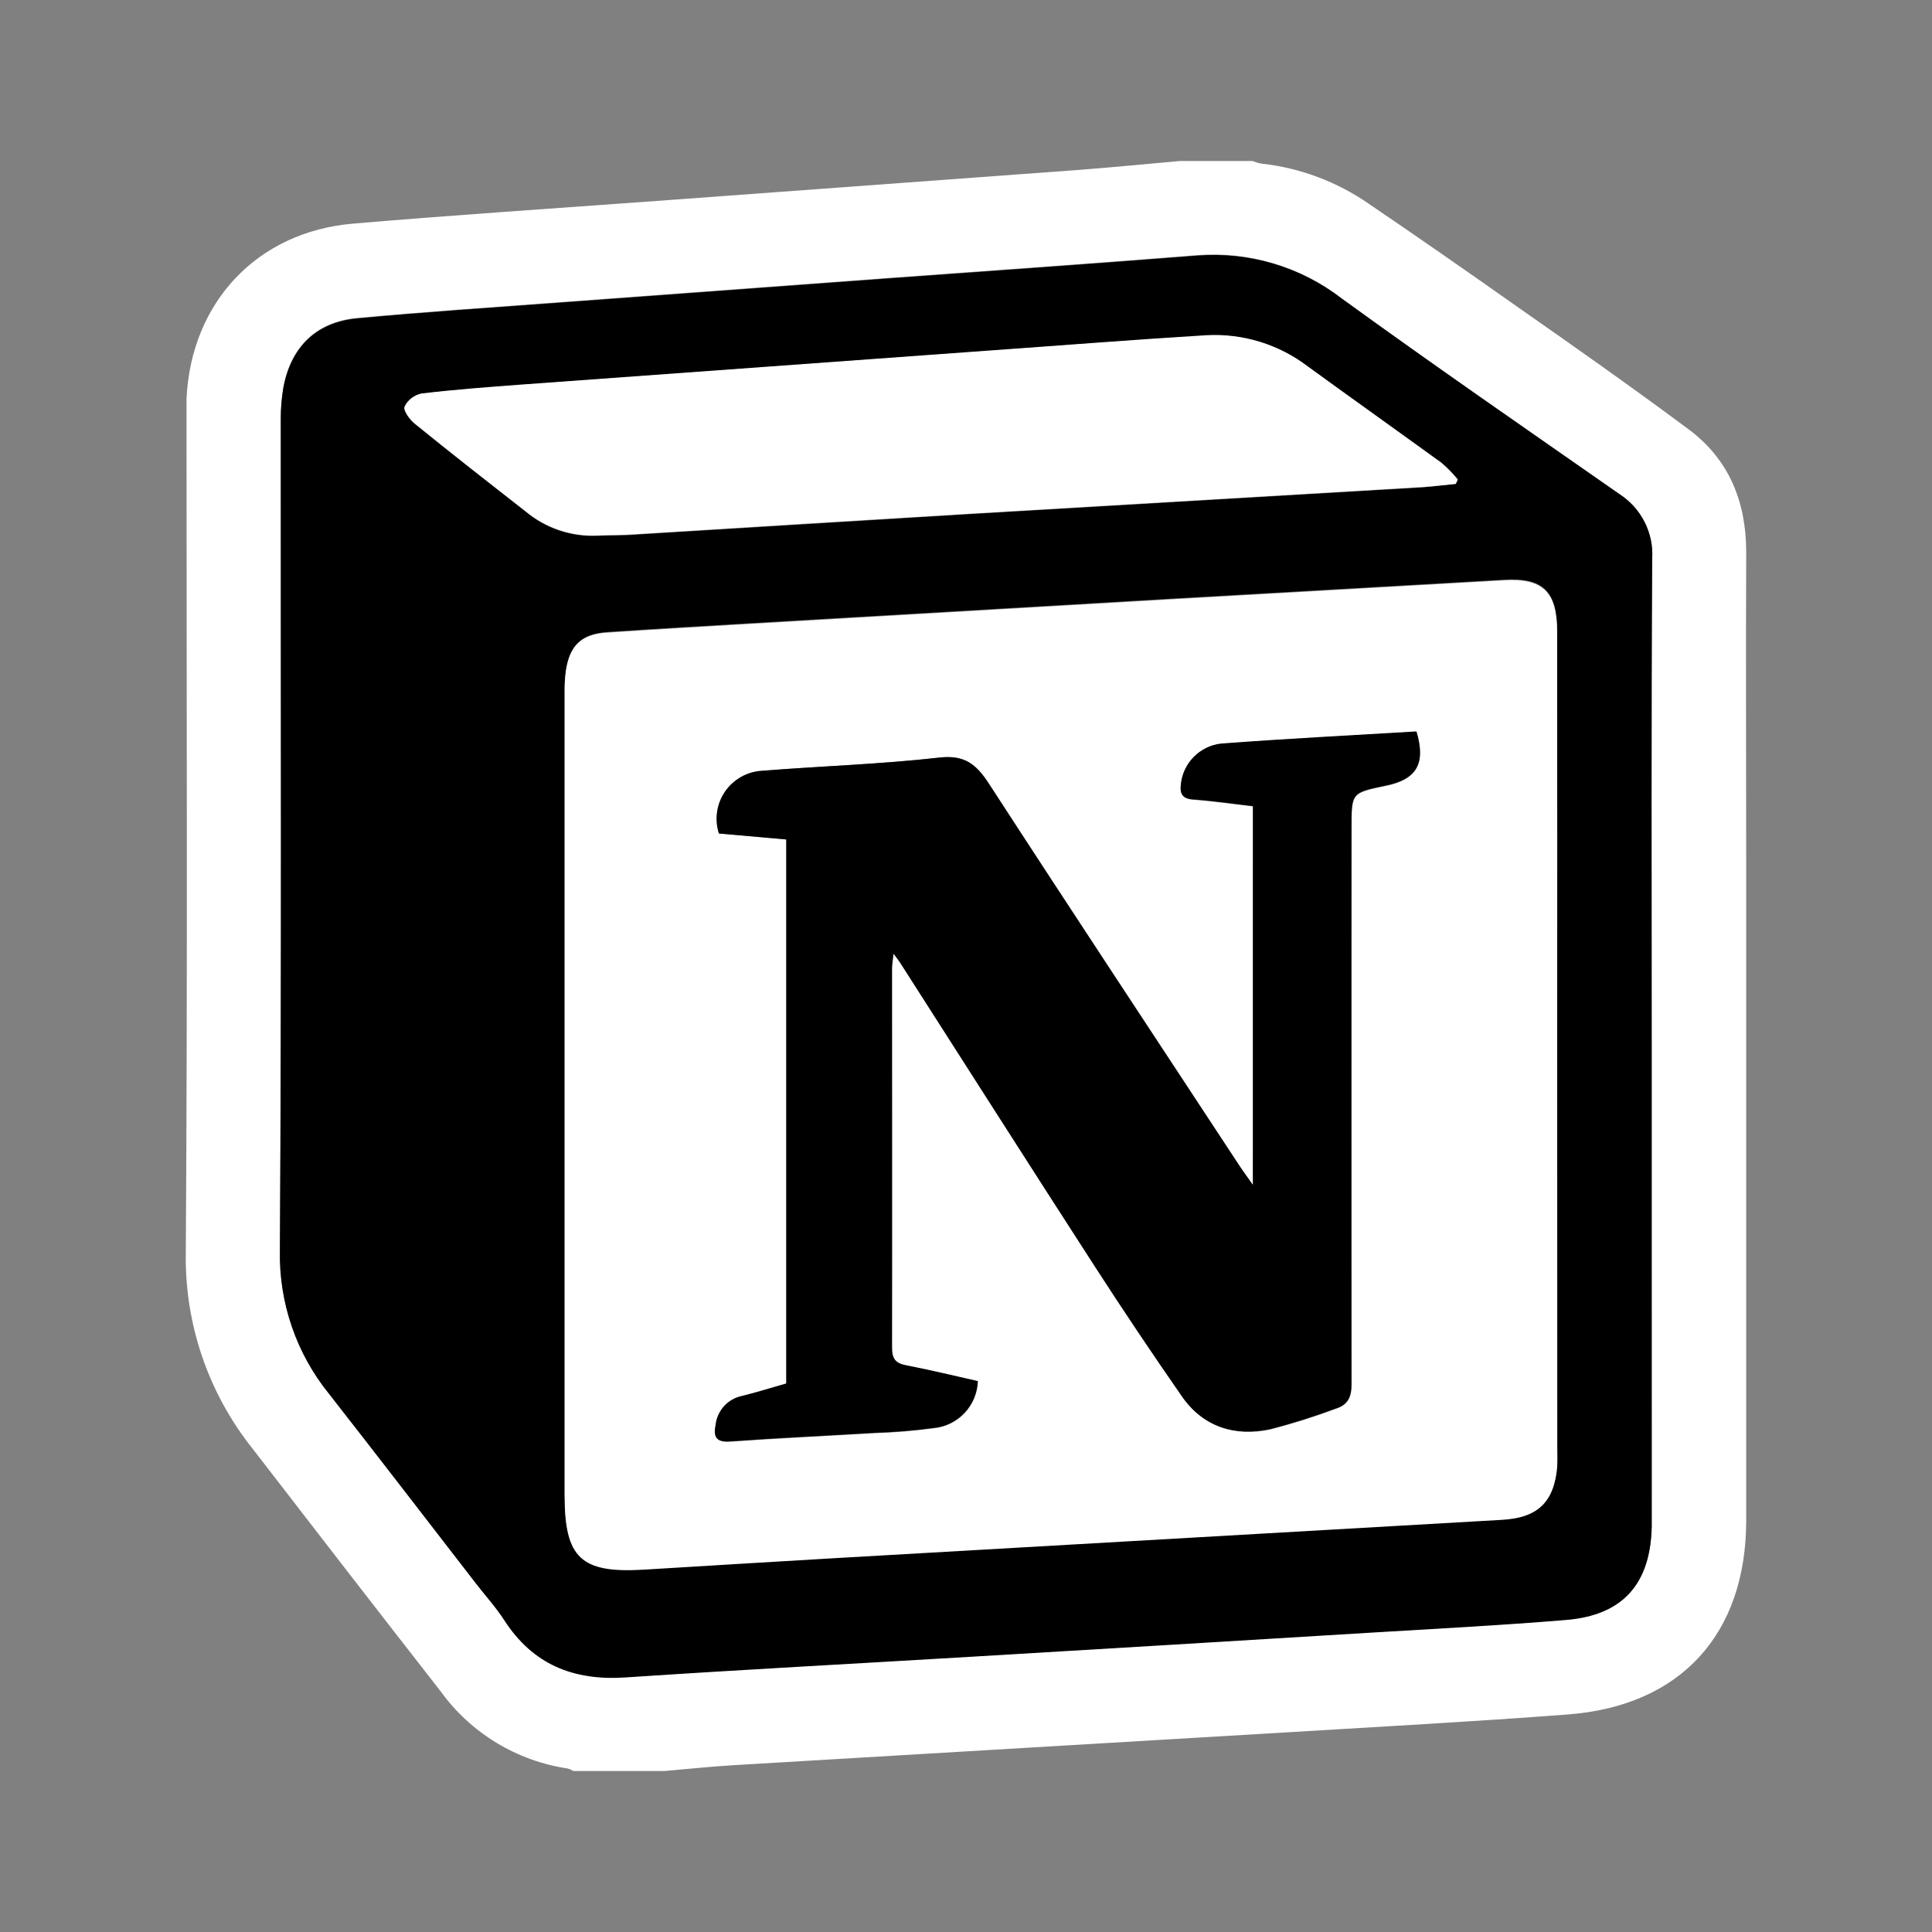 <svg width="24" height="24" viewBox="0 0 24 24" fill="none" xmlns="http://www.w3.org/2000/svg">
<rect x="0" y="0" width="24" height="24" fill="#808080" stroke="none"/>
<path d="M14.659 2H15.557C15.593 2.014 15.63 2.025 15.668 2.032C16.149 2.085 16.609 2.257 17.006 2.533C17.625 2.953 18.239 3.381 18.849 3.811C19.567 4.313 20.276 4.812 20.975 5.332C21.479 5.706 21.692 6.233 21.692 6.86C21.686 8.2 21.692 9.541 21.692 10.882C21.692 13.55 21.692 16.218 21.692 18.886C21.692 20.3 20.878 21.193 19.472 21.298C18.298 21.387 17.122 21.451 15.947 21.522L9.108 21.928C8.823 21.945 8.539 21.976 8.255 22H7.121C7.1 21.986 7.077 21.976 7.053 21.969C6.74 21.923 6.439 21.814 6.168 21.65C5.897 21.486 5.661 21.269 5.475 21.012C4.692 20.008 3.912 19.001 3.133 17.99C2.583 17.298 2.291 16.436 2.308 15.551C2.331 12.109 2.317 8.667 2.317 5.226C2.317 5.135 2.317 5.043 2.317 4.952C2.374 3.756 3.193 2.88 4.385 2.778C5.643 2.671 6.901 2.588 8.16 2.496C9.893 2.369 11.625 2.241 13.356 2.114C13.793 2.082 14.225 2.038 14.659 2ZM20.517 12.919C20.517 10.927 20.511 8.935 20.523 6.941C20.533 6.783 20.501 6.624 20.429 6.483C20.358 6.341 20.249 6.221 20.116 6.135C18.963 5.331 17.807 4.533 16.67 3.708C16.157 3.311 15.514 3.119 14.867 3.17C13.576 3.272 12.285 3.362 10.994 3.456L6.965 3.753C6.121 3.816 5.277 3.872 4.435 3.95C3.925 3.998 3.611 4.309 3.519 4.817C3.498 4.945 3.487 5.074 3.488 5.204C3.488 8.647 3.498 12.09 3.477 15.533C3.465 16.181 3.682 16.811 4.091 17.314C4.7 18.092 5.302 18.876 5.907 19.658C6.026 19.813 6.159 19.959 6.265 20.122C6.624 20.672 7.124 20.874 7.765 20.832C9.212 20.735 10.661 20.659 12.11 20.573C13.747 20.474 15.384 20.376 17.02 20.276C17.832 20.227 18.645 20.185 19.454 20.118C20.156 20.06 20.501 19.671 20.518 18.967C20.518 18.901 20.518 18.837 20.518 18.771L20.517 12.919Z" fill="white"/>
<path d="M20.518 12.919V18.777C20.518 18.843 20.518 18.907 20.518 18.973C20.5 19.677 20.16 20.066 19.454 20.124C18.645 20.191 17.832 20.233 17.02 20.282C15.383 20.382 13.747 20.481 12.11 20.578C10.661 20.665 9.212 20.741 7.765 20.838C7.124 20.88 6.62 20.678 6.265 20.128C6.16 19.965 6.026 19.819 5.907 19.664C5.302 18.882 4.7 18.098 4.091 17.32C3.682 16.817 3.465 16.187 3.477 15.539C3.498 12.096 3.486 8.653 3.488 5.21C3.487 5.08 3.498 4.951 3.519 4.823C3.611 4.317 3.925 4.004 4.435 3.956C5.272 3.877 6.121 3.822 6.965 3.759L10.994 3.462C12.285 3.368 13.576 3.278 14.867 3.176C15.514 3.124 16.158 3.315 16.671 3.712C17.808 4.537 18.964 5.334 20.117 6.139C20.25 6.225 20.359 6.345 20.43 6.486C20.502 6.628 20.535 6.786 20.524 6.945C20.512 8.935 20.518 10.927 20.518 12.919ZM19.344 12.996C19.344 11.277 19.344 9.559 19.344 7.841C19.344 7.344 19.17 7.173 18.687 7.201C17.289 7.28 15.892 7.36 14.497 7.44L9.356 7.74C8.751 7.776 8.147 7.81 7.543 7.851C7.223 7.874 7.077 8.015 7.03 8.329C7.018 8.419 7.013 8.511 7.015 8.602V18.56C7.015 19.335 7.221 19.529 7.999 19.483C8.777 19.438 9.553 19.388 10.338 19.342L18.661 18.864C19.107 18.839 19.31 18.643 19.346 18.199C19.352 18.122 19.346 18.044 19.346 17.96C19.346 16.31 19.345 14.655 19.344 12.996ZM18.084 6.011L18.112 5.96C18.051 5.885 17.983 5.816 17.91 5.753C17.359 5.35 16.802 4.954 16.25 4.557C15.89 4.282 15.442 4.144 14.989 4.169C14.086 4.224 13.185 4.295 12.283 4.36L6.481 4.782C6.065 4.813 5.644 4.844 5.237 4.893C5.192 4.902 5.149 4.922 5.112 4.95C5.076 4.978 5.046 5.014 5.026 5.056C5.008 5.105 5.09 5.216 5.154 5.267C5.608 5.634 6.07 5.994 6.53 6.356C6.777 6.563 7.092 6.67 7.414 6.657C7.571 6.649 7.727 6.657 7.883 6.642C9.286 6.556 10.69 6.47 12.092 6.384L17.686 6.054C17.819 6.04 17.952 6.024 18.084 6.011Z" fill="black"/>
<path d="M19.344 12.996C19.344 14.656 19.344 16.316 19.344 17.976C19.344 18.055 19.344 18.133 19.344 18.215C19.308 18.659 19.105 18.855 18.659 18.88L10.337 19.358C9.557 19.403 8.783 19.452 7.998 19.499C7.212 19.546 7.014 19.351 7.014 18.576V8.61C7.012 8.519 7.017 8.428 7.029 8.338C7.076 8.02 7.222 7.878 7.542 7.859C8.146 7.819 8.75 7.784 9.355 7.748L14.495 7.448C15.892 7.368 17.288 7.289 18.686 7.209C19.164 7.181 19.343 7.352 19.343 7.85C19.345 9.563 19.345 11.278 19.344 12.996ZM15.564 14.72C15.489 14.613 15.445 14.556 15.409 14.497C14.366 12.91 13.318 11.325 12.285 9.733C12.128 9.494 11.982 9.374 11.67 9.411C10.94 9.494 10.203 9.516 9.471 9.575C9.379 9.58 9.29 9.605 9.21 9.65C9.13 9.695 9.062 9.757 9.01 9.832C8.958 9.908 8.924 9.994 8.91 10.084C8.897 10.175 8.905 10.267 8.933 10.354L9.769 10.428V17.19C9.583 17.243 9.398 17.303 9.21 17.348C9.126 17.367 9.05 17.412 8.993 17.476C8.936 17.541 8.901 17.621 8.892 17.707C8.862 17.849 8.892 17.922 9.071 17.91C9.669 17.867 10.267 17.84 10.864 17.804C11.111 17.796 11.357 17.776 11.602 17.743C11.748 17.728 11.884 17.661 11.985 17.554C12.085 17.447 12.143 17.307 12.149 17.16C11.853 17.095 11.558 17.023 11.259 16.964C11.126 16.939 11.082 16.883 11.082 16.744C11.088 15.176 11.082 13.606 11.082 12.038C11.082 11.986 11.092 11.936 11.101 11.85C11.147 11.912 11.168 11.937 11.185 11.963C11.992 13.224 12.794 14.485 13.606 15.741C13.954 16.282 14.313 16.817 14.682 17.346C14.948 17.728 15.338 17.852 15.782 17.758C16.057 17.687 16.329 17.601 16.596 17.501C16.748 17.453 16.791 17.355 16.791 17.195C16.784 14.89 16.784 12.586 16.791 10.281C16.791 9.852 16.791 9.852 17.213 9.764C17.601 9.684 17.715 9.491 17.598 9.091C16.791 9.139 15.979 9.18 15.168 9.241C15.041 9.257 14.922 9.315 14.832 9.407C14.741 9.498 14.685 9.618 14.671 9.746C14.657 9.865 14.689 9.925 14.823 9.935C15.062 9.953 15.312 9.989 15.566 10.018L15.564 14.72Z" fill="white"/>
<path d="M18.084 6.011C17.952 6.024 17.819 6.041 17.686 6.049L12.092 6.379C10.689 6.463 9.286 6.549 7.883 6.637C7.727 6.647 7.571 6.645 7.414 6.652C7.092 6.665 6.777 6.558 6.53 6.352C6.07 5.993 5.608 5.634 5.154 5.263C5.09 5.211 5.008 5.1 5.026 5.051C5.046 5.009 5.076 4.973 5.112 4.945C5.149 4.917 5.192 4.897 5.237 4.888C5.65 4.839 6.064 4.808 6.481 4.777L12.282 4.355C13.185 4.291 14.086 4.219 14.989 4.164C15.441 4.14 15.886 4.278 16.246 4.552C16.797 4.954 17.354 5.35 17.905 5.748C17.978 5.811 18.046 5.88 18.107 5.955L18.084 6.011Z" fill="white"/>
<path d="M15.564 14.72V10.014C15.309 9.984 15.066 9.948 14.82 9.93C14.687 9.92 14.654 9.859 14.669 9.741C14.682 9.613 14.739 9.494 14.829 9.402C14.92 9.31 15.038 9.252 15.166 9.237C15.977 9.176 16.788 9.134 17.595 9.086C17.715 9.486 17.595 9.684 17.21 9.759C16.788 9.847 16.788 9.847 16.788 10.277C16.788 12.582 16.788 14.886 16.788 17.19C16.788 17.351 16.745 17.449 16.593 17.497C16.327 17.596 16.055 17.682 15.779 17.753C15.336 17.847 14.942 17.724 14.679 17.341C14.313 16.813 13.954 16.278 13.604 15.737C12.792 14.48 11.989 13.219 11.182 11.959C11.166 11.932 11.144 11.907 11.099 11.845C11.089 11.931 11.08 11.982 11.08 12.033C11.08 13.601 11.08 15.171 11.08 16.74C11.08 16.878 11.124 16.935 11.257 16.96C11.556 17.018 11.854 17.09 12.146 17.156C12.141 17.302 12.083 17.442 11.982 17.549C11.882 17.657 11.746 17.724 11.6 17.738C11.355 17.771 11.109 17.791 10.862 17.799C10.264 17.835 9.667 17.862 9.069 17.905C8.894 17.917 8.86 17.844 8.889 17.702C8.898 17.616 8.934 17.536 8.991 17.471C9.048 17.407 9.124 17.362 9.207 17.343C9.395 17.298 9.581 17.238 9.767 17.186V10.428L8.93 10.354C8.902 10.267 8.895 10.175 8.908 10.084C8.921 9.994 8.955 9.908 9.007 9.832C9.059 9.757 9.128 9.695 9.208 9.65C9.288 9.605 9.377 9.58 9.468 9.575C10.201 9.516 10.937 9.494 11.668 9.411C11.98 9.376 12.126 9.491 12.282 9.733C13.315 11.325 14.364 12.91 15.406 14.497C15.447 14.556 15.489 14.613 15.564 14.72Z" fill="black"/>
</svg>
